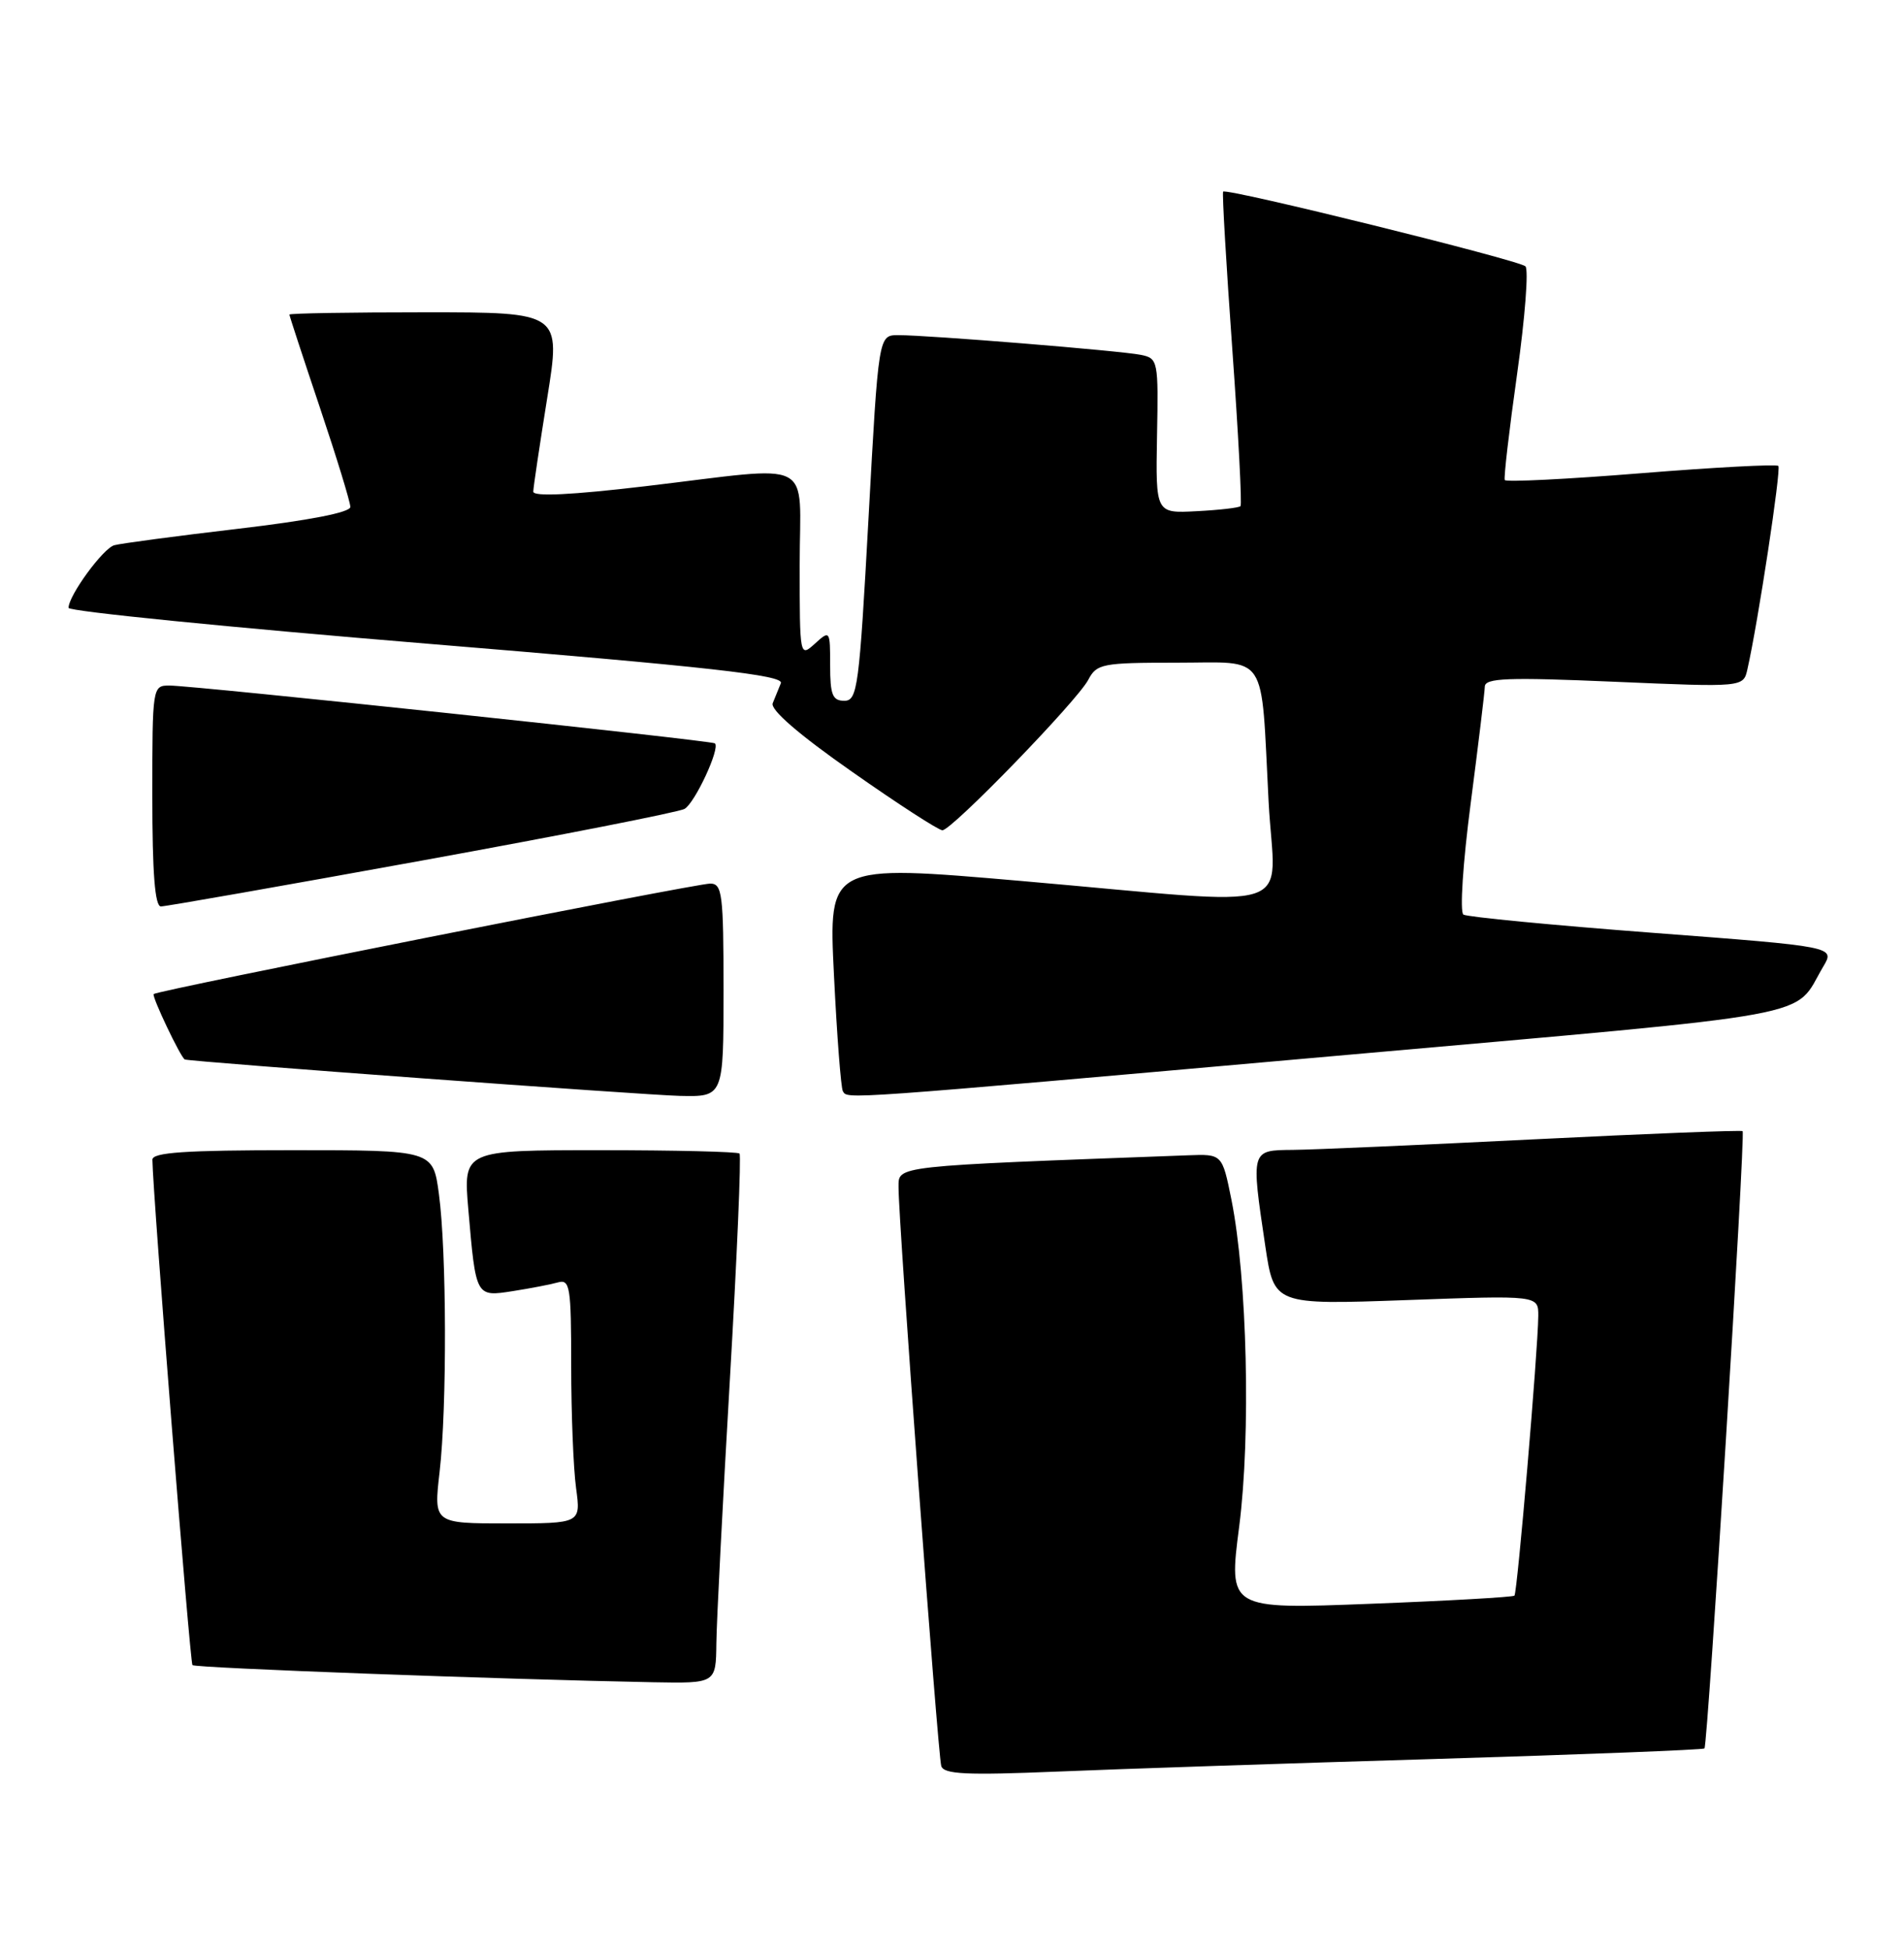 <?xml version="1.0" encoding="UTF-8" standalone="no"?>
<!DOCTYPE svg PUBLIC "-//W3C//DTD SVG 1.1//EN" "http://www.w3.org/Graphics/SVG/1.1/DTD/svg11.dtd" >
<svg xmlns="http://www.w3.org/2000/svg" xmlns:xlink="http://www.w3.org/1999/xlink" version="1.1" viewBox="0 0 250 256">
 <g >
 <path fill="currentColor"
d=" M 188.48 230.92 C 207.72 230.34 223.61 229.72 223.80 229.54 C 224.24 229.09 229.20 148.86 228.81 148.50 C 228.64 148.35 216.35 148.83 201.50 149.57 C 186.65 150.31 172.36 150.94 169.75 150.96 C 164.22 151.01 164.25 150.90 166.14 163.61 C 167.29 171.30 167.29 171.30 184.64 170.68 C 202.00 170.05 202.00 170.05 201.98 172.77 C 201.94 177.30 199.23 209.10 198.85 209.48 C 198.66 209.67 190.13 210.16 179.90 210.55 C 161.30 211.27 161.30 211.27 162.71 200.39 C 164.25 188.39 163.76 167.83 161.69 157.50 C 160.48 151.50 160.48 151.50 155.99 151.67 C 117.02 153.12 118.00 153.01 117.98 155.86 C 117.95 160.15 123.14 230.38 123.59 231.85 C 123.93 232.93 126.87 233.07 138.76 232.58 C 146.86 232.24 169.24 231.49 188.48 230.92 Z  M 94.06 215.75 C 94.09 212.86 94.89 197.31 95.83 181.19 C 96.77 165.06 97.34 151.68 97.10 151.44 C 96.86 151.20 88.60 151.00 78.75 151.00 C 60.83 151.00 60.83 151.00 61.49 158.75 C 62.49 170.32 62.45 170.26 67.34 169.50 C 69.63 169.14 72.29 168.63 73.25 168.36 C 74.84 167.91 75.00 168.89 75.00 179.29 C 75.00 185.58 75.29 192.81 75.64 195.36 C 76.27 200.00 76.27 200.00 66.61 200.00 C 56.94 200.00 56.94 200.00 57.72 193.25 C 58.70 184.75 58.65 164.32 57.63 156.75 C 56.86 151.00 56.86 151.00 38.43 151.00 C 24.34 151.00 20.00 151.29 20.01 152.25 C 20.06 156.73 24.94 218.27 25.27 218.60 C 25.65 218.98 65.97 220.47 85.75 220.85 C 94.00 221.00 94.00 221.00 94.06 215.75 Z  M 95.00 130.00 C 95.00 117.33 94.83 116.00 93.25 116.00 C 91.31 116.00 20.69 130.01 20.18 130.50 C 19.89 130.78 23.75 138.89 24.27 139.09 C 25.04 139.39 84.54 143.76 89.25 143.87 C 95.00 144.00 95.00 144.00 95.00 130.00 Z  M 175.27 138.63 C 240.56 132.84 235.30 133.80 239.40 126.89 C 240.95 124.28 240.95 124.28 216.99 122.46 C 203.81 121.46 192.64 120.38 192.15 120.07 C 191.66 119.75 192.08 113.30 193.10 105.50 C 194.10 97.80 194.94 90.89 194.96 90.14 C 194.99 89.01 197.95 88.90 211.95 89.50 C 228.91 90.23 228.91 90.23 229.44 87.86 C 230.84 81.69 233.90 61.56 233.50 61.17 C 233.25 60.92 225.13 61.35 215.44 62.13 C 205.76 62.91 197.72 63.31 197.58 63.02 C 197.43 62.74 198.16 56.47 199.20 49.09 C 200.24 41.72 200.73 35.36 200.29 34.96 C 199.38 34.13 160.98 24.64 160.60 25.16 C 160.46 25.35 161.00 34.63 161.80 45.79 C 162.60 56.95 163.09 66.25 162.88 66.45 C 162.67 66.66 160.08 66.96 157.12 67.11 C 151.74 67.40 151.74 67.40 151.92 57.23 C 152.11 47.35 152.05 47.05 149.81 46.59 C 147.19 46.05 121.86 43.99 117.93 44.00 C 115.35 44.00 115.35 44.00 114.04 68.00 C 112.82 90.28 112.59 92.00 110.86 92.00 C 109.31 92.00 109.00 91.22 109.00 87.35 C 109.00 82.75 108.97 82.71 107.00 84.50 C 105.01 86.30 105.00 86.25 105.00 74.15 C 105.00 59.90 107.44 61.15 84.75 63.83 C 75.03 64.98 70.01 65.22 70.02 64.54 C 70.03 63.97 70.86 58.44 71.85 52.25 C 73.66 41.00 73.66 41.00 55.83 41.00 C 46.02 41.00 38.00 41.13 38.00 41.30 C 38.00 41.46 39.80 46.95 42.00 53.50 C 44.20 60.05 46.00 65.92 46.00 66.55 C 46.00 67.27 40.60 68.32 31.25 69.42 C 23.14 70.37 15.82 71.35 15.00 71.58 C 13.52 72.00 9.00 78.19 9.00 79.80 C 9.00 80.26 30.17 82.37 56.03 84.50 C 93.33 87.57 102.96 88.65 102.53 89.69 C 102.24 90.41 101.76 91.60 101.46 92.32 C 101.12 93.17 104.87 96.42 111.88 101.32 C 117.90 105.55 123.24 109.00 123.74 109.00 C 124.97 109.00 141.42 92.04 142.89 89.25 C 144.00 87.14 144.70 87.00 154.46 87.00 C 166.68 87.00 165.53 85.26 166.57 105.25 C 167.36 120.26 171.56 118.91 134.14 115.66 C 108.78 113.46 108.78 113.46 109.50 127.98 C 109.89 135.97 110.42 142.84 110.67 143.25 C 111.31 144.32 109.83 144.43 175.27 138.63 Z  M 55.38 112.98 C 73.60 109.67 89.12 106.62 89.87 106.20 C 91.23 105.45 94.60 98.21 93.87 97.59 C 93.42 97.21 25.44 90.00 22.25 90.00 C 20.02 90.00 20.00 90.13 20.00 104.50 C 20.00 114.61 20.34 119.00 21.13 119.00 C 21.75 119.00 37.16 116.29 55.38 112.98 Z "/>
</g>
</svg>